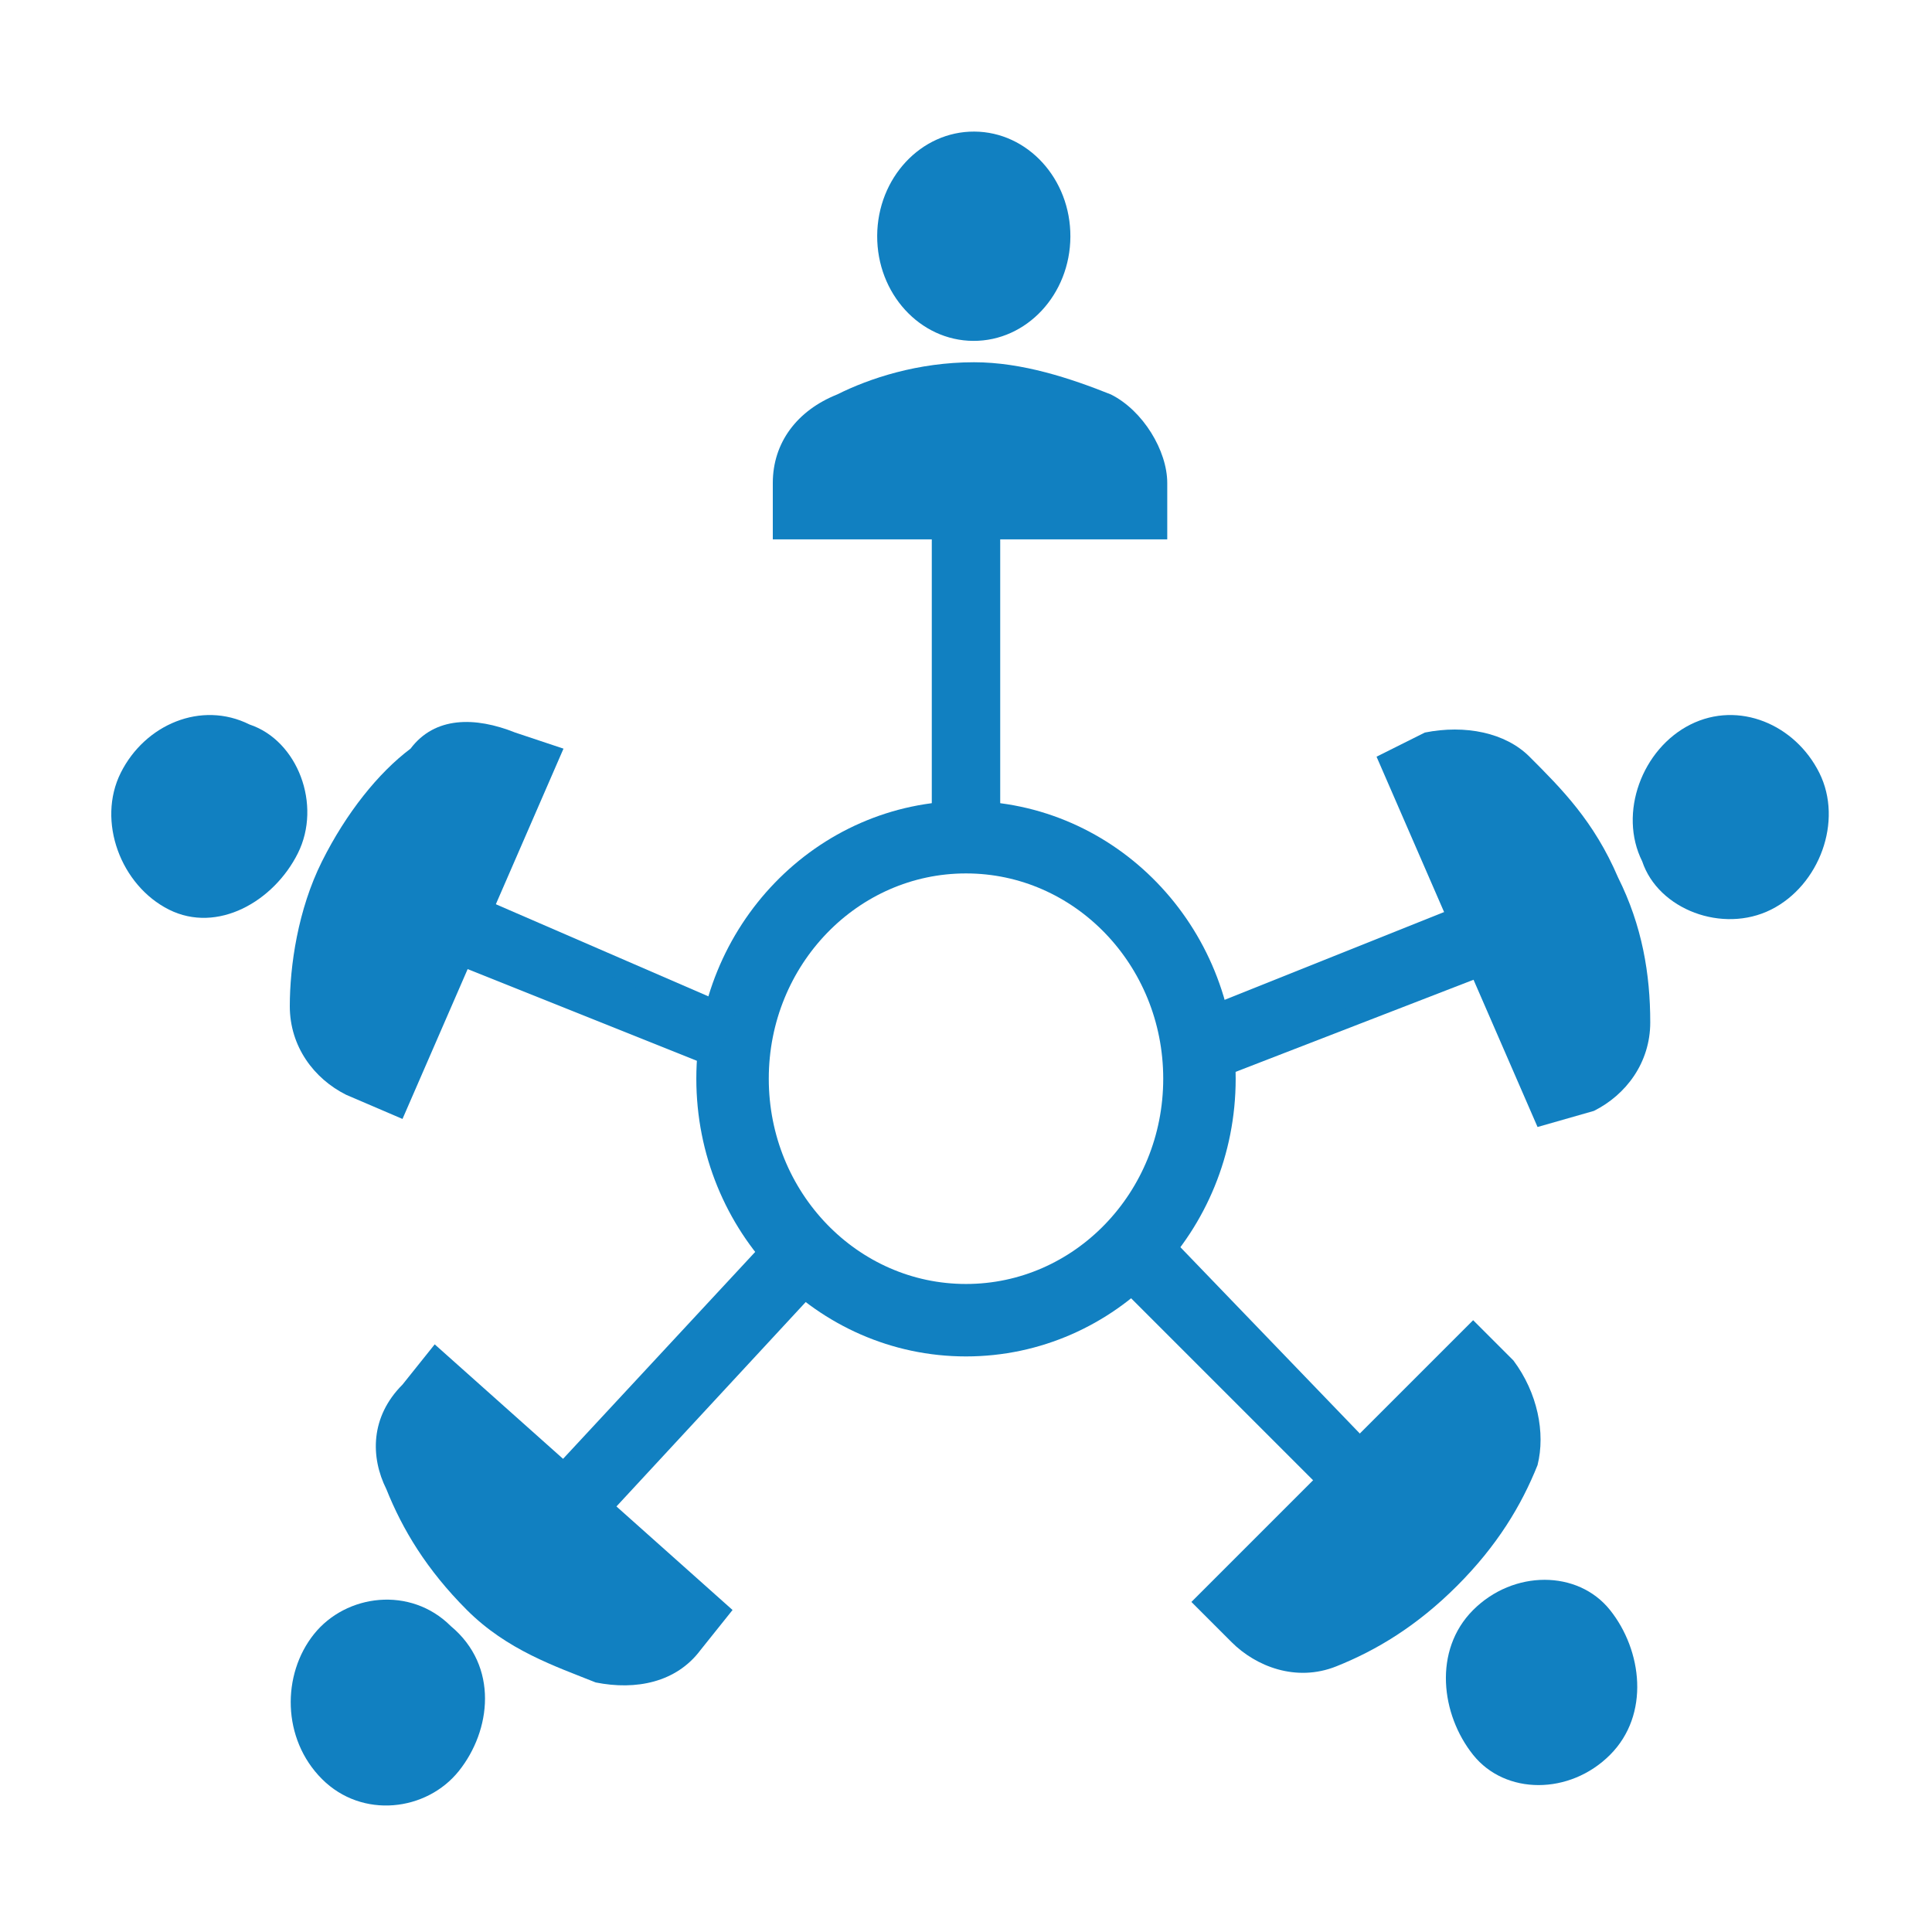 <?xml version="1.0" encoding="utf-8"?>
<!-- Generator: Adobe Illustrator 21.0.0, SVG Export Plug-In . SVG Version: 6.00 Build 0)  -->
<svg version="1.1" id="Layer_1" xmlns="http://www.w3.org/2000/svg" xmlns:xlink="http://www.w3.org/1999/xlink" x="0px" y="0px"
	 viewBox="0 0 24 24" style="enable-background:new 0 0 24 24;" xml:space="preserve">
<style type="text/css">
	.st0{display:none;fill:none;}
	.st1{fill:#1180C1;}
	.st2{fill:none;stroke:#1180C1;stroke-width:0.9;stroke-miterlimit:10;}
	.st3{fill:#1180C1;stroke:#1180C1;stroke-width:0.25;stroke-miterlimit:10;}
</style>
<rect class="st0" width="24" height="24"/>
<g>
	<path class="st1" d="M20.4,10.7c-0.3-0.6,0-1.4,0.6-1.7c0.6-0.3,1.3,0,1.6,0.6s0,1.4-0.6,1.7C21.4,11.6,20.6,11.3,20.4,10.7z"/>
	<path class="st1" d="M19,9.4c0.4,0.4,0.8,0.8,1.1,1.5c0.3,0.6,0.4,1.2,0.4,1.8c0,0.5-0.3,0.9-0.7,1.1L19.1,14l-2-4.6l0.6-0.3
		C18.2,9,18.7,9.1,19,9.4z"/>
</g>
<g>
	<path class="st1" d="M18.3,20c0.5-0.5,1.3-0.5,1.7,0s0.5,1.3,0,1.8c-0.5,0.5-1.3,0.5-1.7,0S17.8,20.5,18.3,20z"/>
	<path class="st1" d="M19.1,18.2c-0.2,0.5-0.5,1-1,1.5c-0.5,0.5-1,0.8-1.5,1c-0.5,0.2-1,0-1.3-0.3l-0.5-0.5l3.5-3.5l0.5,0.5
		C19.1,17.3,19.2,17.8,19.1,18.2z"/>
</g>
<g>
	<path class="st1" d="M5.6,20.2c-0.5-0.5-1.3-0.4-1.7,0.1c-0.4,0.5-0.4,1.3,0.1,1.8c0.5,0.5,1.3,0.4,1.7-0.1S6.2,20.7,5.6,20.2z"/>
	<path class="st1" d="M4.8,18.5C5,19,5.3,19.5,5.8,20s1.1,0.7,1.6,0.9c0.5,0.1,1,0,1.3-0.4l0.4-0.5l-3.7-3.3L5,17.2
		C4.6,17.6,4.6,18.1,4.8,18.5z"/>
</g>
<g>
	<ellipse transform="matrix(4.852851e-03 -1 1 4.852851e-03 9.038 15.02)" class="st1" cx="12.1" cy="3" rx="1.3" ry="1.2"/>
	<path class="st1" d="M13.8,4.9c-0.5-0.2-1.1-0.4-1.7-0.4c-0.7,0-1.3,0.2-1.7,0.4C9.9,5.1,9.6,5.5,9.6,6l0,0.7l4.9,0l0-0.7
		C14.5,5.6,14.2,5.1,13.8,4.9z"/>
</g>
<ellipse class="st2" cx="12" cy="13.4" rx="2.9" ry="3"/>
<rect x="11.7" y="6.7" class="st3" width="0.6" height="3.4"/>
<polygon class="st3" points="15.3,13.2 15.1,12.6 18.1,11.4 18.4,12 "/>
<g>
	<path class="st1" d="M3.7,10.6C4,10,3.7,9.2,3.1,9c-0.6-0.3-1.3,0-1.6,0.6c-0.3,0.6,0,1.4,0.6,1.7S3.4,11.2,3.7,10.6z"/>
	<path class="st1" d="M5.1,9.3C4.7,9.6,4.3,10.1,4,10.7S3.6,12,3.6,12.5c0,0.5,0.3,0.9,0.7,1.1L5,13.9l2-4.6L6.4,9.1
		C5.9,8.9,5.4,8.9,5.1,9.3z"/>
</g>
<polygon class="st3" points="8.8,13.1 9,12.6 6,11.3 5.8,11.9 "/>
<polygon class="st3" points="10,16 9.6,15.5 7,18.3 7.5,18.7 "/>
<polygon class="st3" points="14.4,15.4 14,15.9 16.6,18.5 17,18.1 "/>
</svg>
